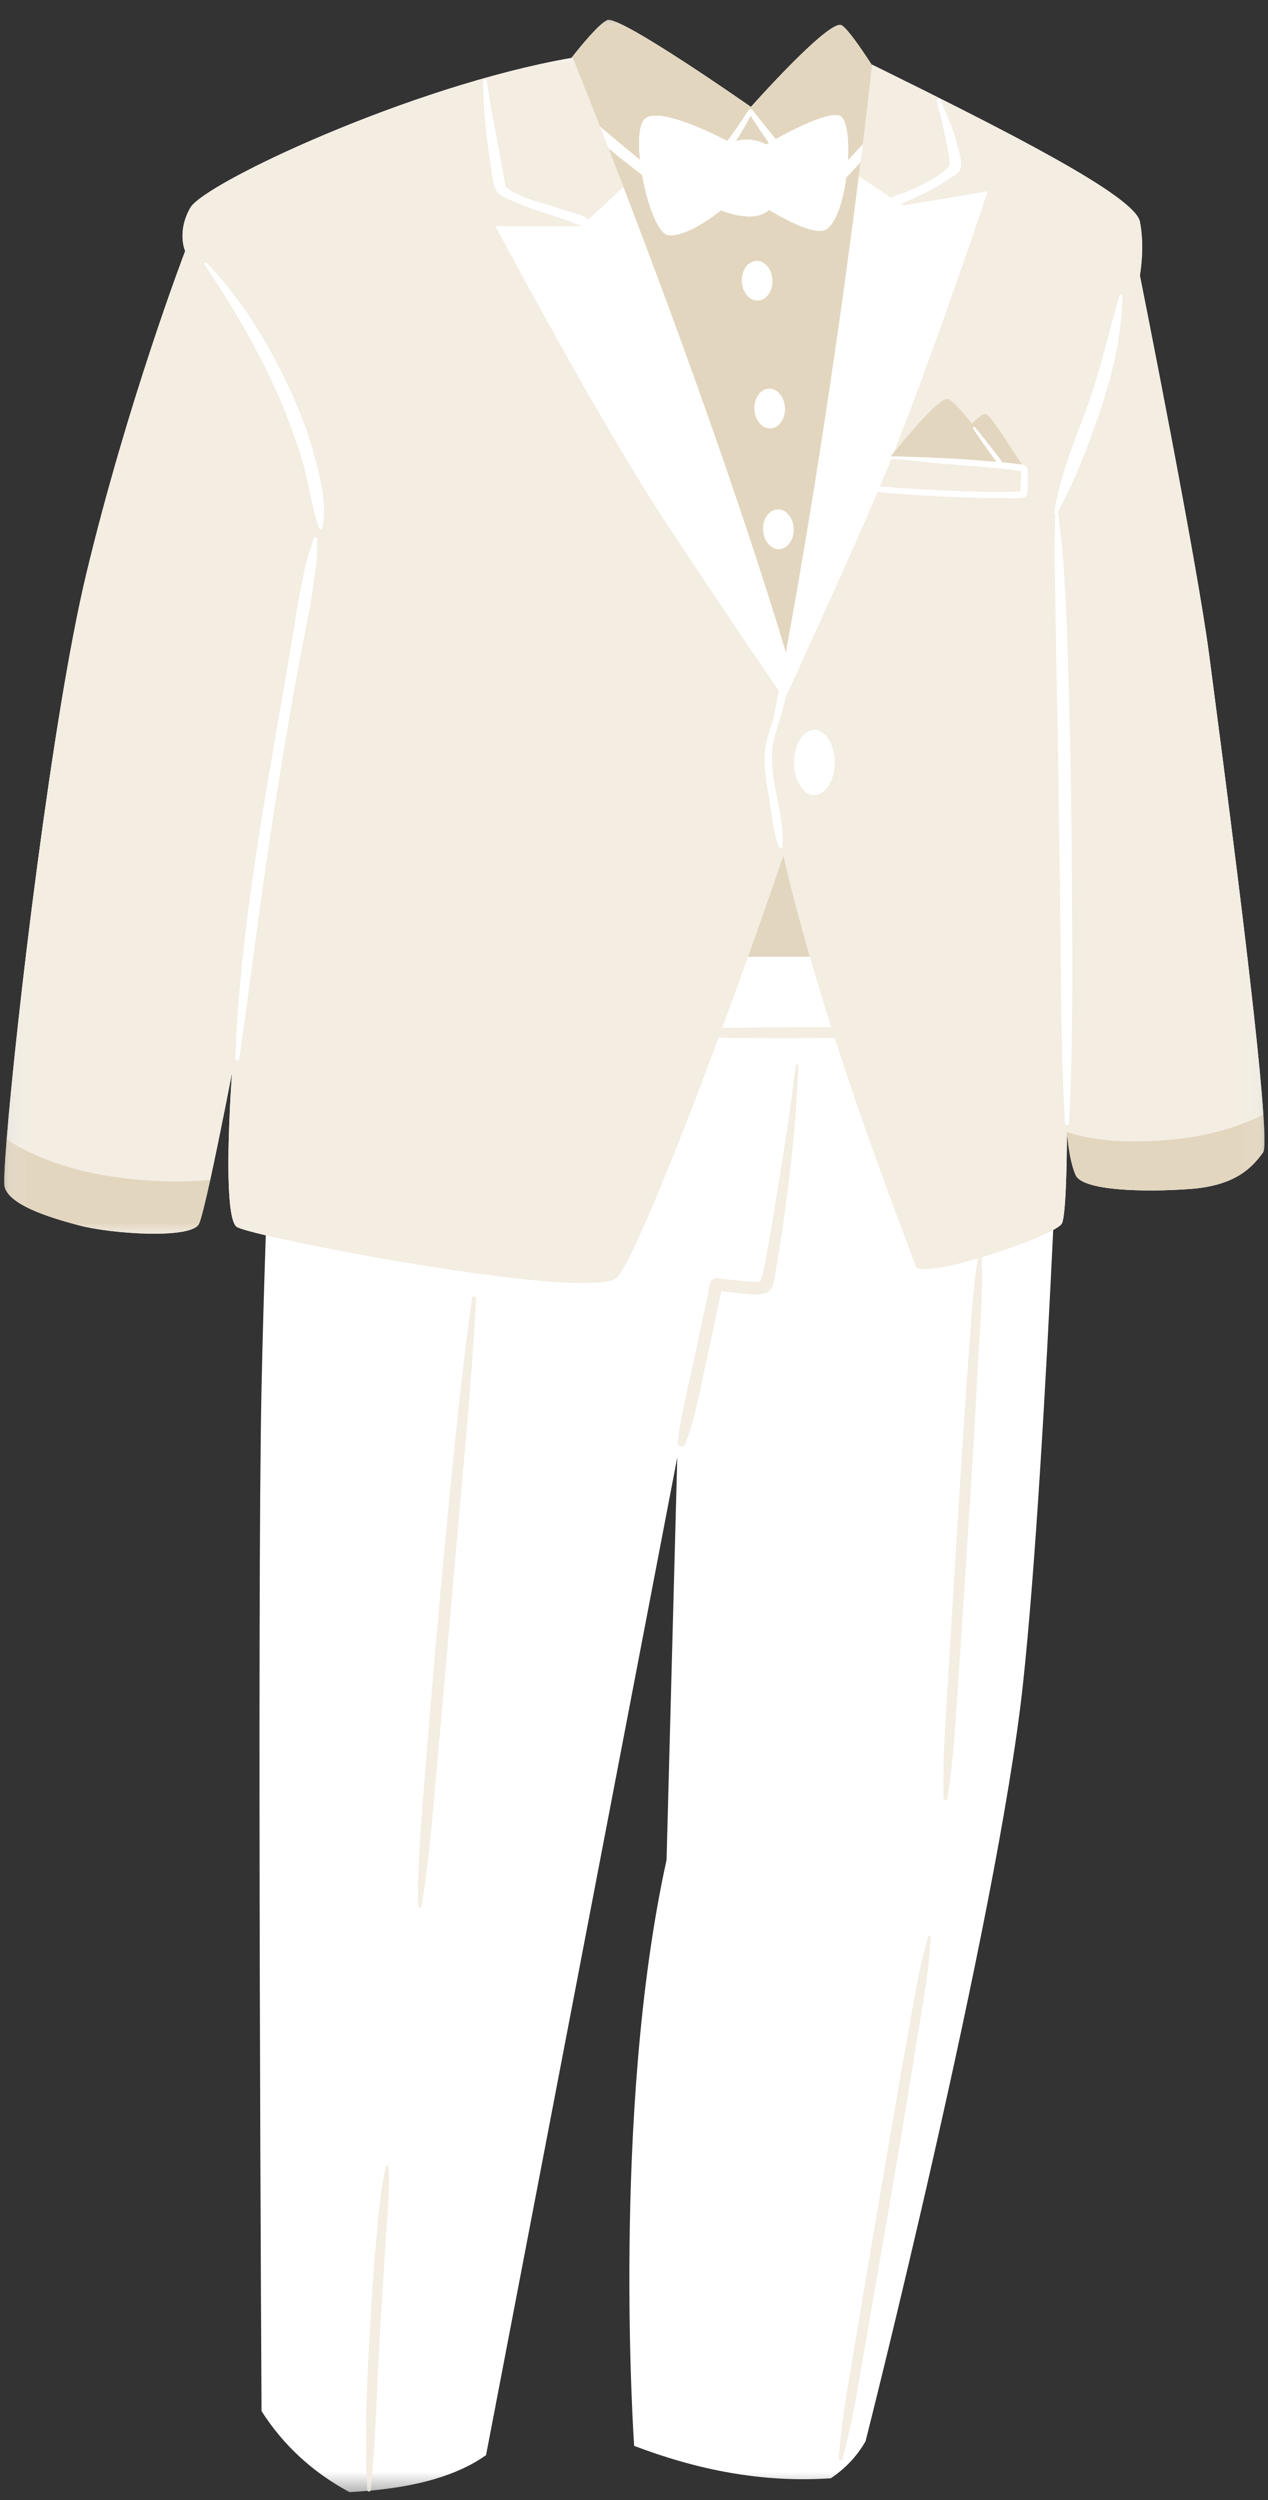 <svg width="68" height="134" viewBox="0 0 68 134" fill="none" xmlns="http://www.w3.org/2000/svg">
<rect x="0" y="0" width="68" height="134" fill="#333333" stroke="none"/>
<mask id="mask0_145_1591" style="mask-type:luminance" maskUnits="userSpaceOnUse" x="0" y="0" width="68" height="134">
<path d="M0.188 0.83H67.883L67.883 133.662H0.188L0.188 0.83Z" fill="white"/>
</mask>
<g mask="url(#mask0_145_1591)">
<path d="M67.737 61.768C67.178 62.513 66.34 63.536 63.827 63.723C61.313 63.908 58.055 63.816 57.683 62.977C57.311 62.14 57.218 60.651 57.218 60.651C57.218 60.651 57.218 65.119 56.939 65.585C56.886 65.672 56.725 65.787 56.481 65.92C56.086 74.21 55.522 84.116 54.86 90.251C53.495 102.911 46.419 130.837 46.419 130.837C45.912 131.72 45.269 132.336 44.559 132.823C40.847 133.077 37.363 132.36 34.008 131.086C34.008 131.086 32.768 113.212 35.746 99.684L36.321 78.104L26.066 131.582C24.481 132.707 22.331 133.255 19.871 133.484C19.835 133.546 19.753 133.553 19.713 133.497C19.394 133.525 19.071 133.55 18.743 133.567C16.777 132.507 15.2 131.063 14.026 129.224C14.026 129.224 13.778 86.032 14.026 74.366C14.085 71.581 14.166 68.813 14.254 66.208C13.46 66.02 12.913 65.867 12.723 65.771C12.408 65.614 12.284 64.478 12.255 63.098C12.205 60.672 12.443 57.486 12.443 57.486C12.443 57.486 11.802 60.82 11.273 63.23C11.021 64.377 10.794 65.315 10.675 65.585C10.302 66.422 6.021 66.144 4.251 65.677C2.484 65.213 0.529 64.561 0.25 63.63C0.197 63.457 0.239 62.53 0.356 61.077C0.865 54.731 2.807 38.345 4.625 30.77C6.859 21.462 9.93 13.457 9.93 13.457C9.93 13.457 9.465 12.434 10.209 11.13C10.952 9.83 21.995 4.611 30.642 3.106C31.245 2.342 32.153 1.256 32.569 1.077C33.221 0.797 40.271 5.732 40.271 5.732C40.271 5.732 44.485 0.983 45.136 1.355C45.438 1.528 46.12 2.502 46.765 3.495C46.768 3.476 46.769 3.466 46.769 3.466C53.75 6.91 60.848 10.478 61.128 11.875C61.407 13.271 61.128 14.76 61.128 14.76C61.128 14.76 64.2 30.119 64.85 35.146C65.389 39.297 67.387 54.246 67.753 59.742C67.83 60.9 67.834 61.639 67.737 61.768Z" fill="white"/>
</g>
<mask id="mask1_145_1591" style="mask-type:luminance" maskUnits="userSpaceOnUse" x="0" y="2" width="68" height="132">
<path d="M0.252 2.864H67.883L67.883 133.662H0.252L0.252 2.864Z" fill="white"/>
</mask>
<g mask="url(#mask1_145_1591)">
<path d="M25.535 69.59C25.399 71.992 25.226 74.39 25.012 76.787C24.632 81.04 24.26 85.295 23.888 89.55C23.701 91.679 23.505 93.807 23.319 95.935C23.134 98.028 22.96 100.112 22.596 102.182C22.577 102.285 22.422 102.255 22.421 102.159C22.386 99.748 22.609 97.354 22.801 94.953C23.142 90.695 23.503 86.438 23.915 82.186C24.322 77.969 24.728 73.756 25.316 69.56C25.333 69.433 25.542 69.465 25.535 69.59ZM20.703 116.114C20.369 117.502 20.283 118.952 20.151 120.37C20.016 121.808 19.933 123.254 19.848 124.697C19.677 127.603 19.541 130.531 19.69 133.442C19.692 133.466 19.703 133.48 19.714 133.496C19.755 133.55 19.836 133.545 19.872 133.483C19.878 133.47 19.889 133.46 19.891 133.442C20.15 130.562 20.234 127.665 20.392 124.777C20.47 123.362 20.576 121.949 20.658 120.533C20.743 119.072 20.908 117.595 20.84 116.131C20.836 116.057 20.722 116.035 20.703 116.114ZM49.776 103.803C49.242 105.58 48.982 107.451 48.647 109.274C48.316 111.083 48.01 112.898 47.697 114.709C47.066 118.363 46.452 122.019 45.84 125.676C45.502 127.695 45.129 129.718 44.979 131.76C44.97 131.879 45.153 131.899 45.183 131.788C45.67 129.991 45.971 128.144 46.289 126.311C46.604 124.498 46.918 122.686 47.233 120.873C47.866 117.221 48.502 113.565 49.078 109.903C49.394 107.893 49.818 105.857 49.912 103.821C49.916 103.742 49.798 103.73 49.776 103.803ZM42.67 57.112C42.392 59.56 41.98 61.994 41.593 64.426C41.44 65.392 41.279 66.357 41.098 67.318C41.04 67.628 40.979 67.939 40.912 68.248C40.894 68.335 40.805 68.545 40.783 68.682C40.76 68.685 40.736 68.689 40.709 68.69C40.462 68.713 40.207 68.688 39.96 68.668C39.444 68.628 38.931 68.557 38.415 68.506C38.279 68.494 38.121 68.619 38.093 68.753C37.791 70.172 37.492 71.593 37.191 73.014C36.889 74.44 36.501 75.861 36.345 77.311C36.319 77.564 36.676 77.568 36.756 77.367C37.285 76.009 37.529 74.542 37.843 73.123C38.13 71.818 38.404 70.51 38.68 69.203C39.073 69.245 39.466 69.293 39.86 69.326C40.244 69.358 40.73 69.433 41.099 69.29C41.522 69.126 41.527 68.486 41.596 68.11C41.985 65.96 42.261 63.787 42.494 61.614C42.654 60.118 42.746 58.614 42.818 57.112C42.822 57.016 42.68 57.021 42.67 57.112ZM67.754 59.741C66.672 60.276 65.196 60.795 63.268 61.022C59.134 61.508 57.218 60.65 57.218 60.65C57.218 60.65 57.218 65.118 56.94 65.582C56.887 65.67 56.724 65.786 56.482 65.919C55.716 66.34 54.142 66.936 52.641 67.387C52.727 69.439 52.523 71.519 52.419 73.566C52.221 77.425 51.968 81.283 51.717 85.139C51.591 87.056 51.465 88.975 51.337 90.894C51.215 92.731 51.097 94.577 50.807 96.395C50.787 96.515 50.605 96.48 50.602 96.367C50.546 94.234 50.716 92.095 50.844 89.967C51.079 86.109 51.309 82.252 51.558 78.394C51.681 76.476 51.802 74.557 51.947 72.639C52.08 70.912 52.154 69.155 52.447 67.444C50.764 67.938 49.223 68.228 49.096 67.848C48.747 66.801 46.738 61.761 44.763 55.628C42.78 55.648 40.795 55.649 38.812 55.621C38.719 55.62 38.627 55.619 38.535 55.617C35.829 62.915 33.731 67.823 33.086 68.468C31.97 69.584 18.878 67.304 14.255 66.206C13.461 66.018 12.915 65.864 12.723 65.769C12.408 65.612 12.286 64.477 12.257 63.095C12.206 60.671 12.445 57.485 12.445 57.485C12.445 57.485 11.803 60.819 11.275 63.229C10.078 63.35 8.343 63.388 6.115 63.069C3.268 62.662 1.384 61.729 0.356 61.075C0.866 54.729 2.807 38.343 4.626 30.769C6.86 21.46 9.932 13.455 9.932 13.455C9.932 13.455 9.466 12.431 10.211 11.128C10.953 9.828 21.996 4.609 30.643 3.105C30.666 3.101 30.689 3.095 30.712 3.091C30.712 3.091 31.275 4.474 32.176 6.778C32.321 7.146 32.473 7.537 32.635 7.95C32.884 8.59 33.15 9.278 33.433 10.016L31.562 11.761C31.373 11.573 31.064 11.509 30.82 11.431C30.383 11.29 29.945 11.157 29.508 11.017C28.774 10.781 27.851 10.58 27.232 10.098C27.15 10.034 27.098 9.971 27.114 10.009C27.09 9.951 27.085 9.877 27.074 9.816C27.028 9.566 26.993 9.315 26.944 9.065C26.799 8.318 26.681 7.566 26.532 6.819C26.371 6.006 26.212 5.189 26.121 4.364C26.105 4.228 25.899 4.22 25.901 4.364C25.927 5.942 26.097 7.522 26.346 9.081C26.403 9.437 26.434 10.03 26.69 10.319C26.883 10.539 27.262 10.671 27.522 10.789C27.918 10.968 28.326 11.116 28.735 11.258C29.244 11.434 29.76 11.594 30.271 11.765C30.536 11.852 30.885 12.037 31.21 12.089L31.177 12.12H26.57C26.57 12.12 31.942 22.228 35.459 27.619C37.348 30.515 39.856 34.228 41.763 37.03C41.663 37.551 41.564 38.07 41.463 38.59C41.242 39.186 41.044 39.802 41.007 40.432C40.96 41.223 41.118 42.049 41.25 42.825C41.396 43.67 41.462 44.583 41.767 45.386C41.793 45.458 41.867 45.47 41.919 45.439C41.944 45.423 41.967 45.4 41.968 45.358C42.058 43.734 41.38 42.131 41.395 40.51C41.402 39.705 41.724 38.941 41.928 38.173C42.005 37.885 42.087 37.596 42.165 37.307C43.575 34.231 45.42 30.169 46.793 27.01C46.885 26.799 46.979 26.581 47.073 26.358C47.142 26.377 47.222 26.385 47.315 26.395C47.73 26.439 48.144 26.47 48.56 26.497C50.405 26.624 52.26 26.7 54.11 26.695C54.369 26.695 54.992 26.807 55.081 26.477C55.157 26.186 55.108 25.803 55.111 25.504C55.114 25.328 55.161 25.07 54.992 24.956C54.944 24.924 54.88 24.907 54.814 24.895C53.973 23.654 53.094 22.186 52.85 22.183C52.685 22.18 52.416 22.395 52.121 22.697C51.518 21.948 51.038 21.392 50.801 21.377C50.336 21.345 48.54 23.502 47.934 24.249C50.312 18.249 52.974 10.246 52.974 10.246L48.43 11.016L48.318 10.941C48.511 10.862 48.699 10.755 48.847 10.69C49.205 10.534 49.561 10.375 49.907 10.193C50.166 10.056 50.42 9.906 50.664 9.74C50.9 9.581 51.158 9.452 51.371 9.261C51.704 8.964 51.471 8.319 51.387 7.955C51.181 7.059 50.811 6.201 50.432 5.364C50.381 5.25 50.197 5.331 50.231 5.448C50.48 6.275 50.647 7.116 50.814 7.962C50.863 8.21 50.91 8.462 50.928 8.715C50.93 8.763 50.925 8.819 50.928 8.872C50.896 8.901 50.858 8.954 50.843 8.967C50.458 9.344 50.026 9.609 49.544 9.85C49.229 10.009 48.907 10.152 48.58 10.285C48.359 10.373 48.025 10.444 47.806 10.604L46.056 9.448C46.089 9.188 46.121 8.938 46.151 8.693C46.194 8.358 46.232 8.039 46.27 7.731C46.574 5.255 46.742 3.719 46.767 3.494C46.768 3.475 46.77 3.465 46.77 3.465C53.751 6.909 60.849 10.477 61.128 11.874C61.408 13.269 61.128 14.759 61.128 14.759C61.128 14.759 64.201 30.118 64.851 35.145C65.39 39.296 67.389 54.245 67.754 59.741ZM17.022 28.938C17.04 28.797 16.834 28.731 16.803 28.877C16.723 29.265 16.549 29.642 16.448 30.033C16.337 30.47 16.256 30.915 16.165 31.356C15.988 32.207 15.86 33.069 15.72 33.926C15.439 35.636 15.141 37.343 14.846 39.05C14.213 42.701 13.591 46.364 13.158 50.044C12.897 52.27 12.694 54.498 12.616 56.74C12.612 56.858 12.811 56.891 12.828 56.768C13.385 52.931 13.852 49.08 14.425 45.245C14.956 41.698 15.545 38.157 16.211 34.635C16.385 33.713 16.593 32.793 16.73 31.864C16.799 31.392 16.871 30.92 16.936 30.446C16.962 30.244 16.978 30.041 16.997 29.837C17.022 29.534 16.982 29.233 17.022 28.938ZM16.869 24.463C16.507 23.09 15.982 21.778 15.37 20.497C14.257 18.166 12.881 15.951 11.081 14.088C11.026 14.031 10.921 14.106 10.967 14.175C12.354 16.236 13.644 18.406 14.683 20.664C15.258 21.911 15.752 23.208 16.161 24.519C16.546 25.756 16.684 27.061 17.097 28.282C17.126 28.367 17.265 28.383 17.287 28.282C17.547 27.032 17.19 25.676 16.869 24.463ZM44.579 55.051C44.19 53.826 43.803 52.561 43.434 51.279C42.915 49.482 42.43 47.655 42.012 45.854C41.364 47.742 40.728 49.556 40.114 51.279C39.64 52.606 39.178 53.875 38.731 55.085C40.322 55.071 41.912 55.059 43.504 55.049C43.861 55.047 44.22 55.049 44.579 55.051ZM44.763 40.864C44.763 39.899 44.275 39.116 43.672 39.116C43.07 39.116 42.581 39.899 42.581 40.864C42.581 41.829 43.07 42.613 43.672 42.613C44.275 42.613 44.763 41.829 44.763 40.864ZM60.197 15.877C60.199 15.778 60.052 15.759 60.025 15.853C59.478 17.8 59.014 19.769 58.345 21.68C58.04 22.548 57.692 23.4 57.386 24.269C57.01 25.336 56.709 26.37 56.531 27.491C56.524 27.534 56.553 27.57 56.587 27.583C56.578 28.472 56.54 29.356 56.558 30.249C56.581 31.259 56.597 32.271 56.61 33.283C56.636 35.427 56.701 37.571 56.732 39.715C56.794 44.189 56.866 48.664 56.901 53.14C56.92 55.492 56.982 57.836 57.103 60.185C57.111 60.333 57.326 60.333 57.334 60.185C57.554 55.889 57.512 51.592 57.487 47.292C57.46 42.873 57.379 38.456 57.23 34.04C57.191 32.893 57.121 31.747 57.055 30.601C56.993 29.54 56.862 28.502 56.745 27.449C56.744 27.442 56.739 27.439 56.736 27.432C57.704 25.664 58.408 23.783 59.048 21.873C59.701 19.92 60.156 17.943 60.197 15.877ZM54.747 25.258C54.724 25.251 54.703 25.245 54.698 25.243C54.523 25.213 54.348 25.19 54.172 25.17C52.873 25.019 51.566 24.944 50.263 24.83C49.451 24.759 48.613 24.616 47.793 24.602C47.591 25.11 47.392 25.598 47.196 26.067C47.342 26.103 47.559 26.091 47.683 26.103C48.592 26.187 49.504 26.234 50.416 26.271C51.818 26.328 53.241 26.41 54.644 26.34C54.662 26.34 54.702 26.336 54.737 26.333C54.739 26.324 54.739 26.316 54.739 26.313C54.708 25.997 54.756 25.658 54.752 25.337C54.751 25.331 54.748 25.295 54.747 25.258Z" fill="#F3EDE2"/>
</g>
<mask id="mask2_145_1591" style="mask-type:luminance" maskUnits="userSpaceOnUse" x="0" y="0" width="68" height="67">
<path d="M0.188 0.83H67.883L67.883 66.258H0.188L0.188 0.83Z" fill="white"/>
</mask>
<g mask="url(#mask2_145_1591)">
<path d="M44.307 12.293C43.597 12.734 41.244 11.248 41.244 11.248C40.393 12.03 38.668 11.268 38.668 11.268C38.668 11.268 36.92 12.709 35.857 12.607C35.294 12.553 34.713 10.958 34.438 9.383C33.843 8.922 33.226 8.453 32.634 7.952C32.883 8.592 33.149 9.281 33.432 10.017C35.883 16.4 39.496 26.183 42.146 34.966C43.989 24.903 45.309 15.343 46.055 9.449C46.088 9.189 46.12 8.939 46.15 8.694C45.9 8.972 45.645 9.243 45.384 9.511C45.213 10.761 44.842 11.962 44.307 12.293ZM39.787 15.082C39.761 14.497 40.105 14.005 40.556 13.986C41.006 13.964 41.392 14.423 41.419 15.008C41.445 15.593 41.102 16.084 40.652 16.106C40.201 16.126 39.814 15.667 39.787 15.082ZM40.46 21.934C40.434 21.348 40.778 20.857 41.228 20.836C41.678 20.816 42.065 21.273 42.092 21.86C42.118 22.445 41.775 22.936 41.325 22.956C40.875 22.977 40.487 22.519 40.46 21.934ZM41.79 29.426C41.339 29.446 40.953 28.988 40.926 28.403C40.9 27.817 41.243 27.326 41.693 27.305C42.143 27.285 42.531 27.743 42.558 28.328C42.584 28.914 42.24 29.405 41.79 29.426ZM42.012 45.855C42.429 47.656 42.914 49.483 43.433 51.28H40.113C40.729 49.557 41.365 47.743 42.012 45.855ZM46.765 3.495C46.741 3.72 46.573 5.256 46.27 7.733C46.003 8.019 45.74 8.306 45.471 8.591C45.539 7.371 45.396 6.302 45.002 6.192C44.342 6.01 42.501 6.959 41.6 7.457C41.179 6.935 40.757 6.415 40.342 5.889C40.285 5.816 40.19 5.849 40.146 5.914C40.128 5.924 40.111 5.938 40.096 5.961C39.76 6.512 39.389 7.041 38.999 7.558C38.263 7.174 35.495 5.794 34.649 6.318C34.28 6.547 34.21 7.482 34.322 8.565C33.843 8.177 33.369 7.784 32.901 7.387C32.66 7.183 32.418 6.982 32.177 6.78C31.274 4.476 30.711 3.092 30.711 3.092C30.689 3.096 30.665 3.102 30.642 3.106C31.246 2.342 32.153 1.254 32.569 1.077C33.221 0.797 40.271 5.73 40.271 5.73C40.271 5.73 44.484 0.983 45.136 1.355C45.438 1.528 46.12 2.502 46.765 3.495ZM41.09 7.747C41.09 7.747 40.389 7.314 39.466 7.56C39.748 7.123 40.01 6.673 40.252 6.208C40.57 6.701 40.896 7.186 41.231 7.665C41.142 7.717 41.09 7.747 41.09 7.747ZM11.274 63.23C11.022 64.376 10.796 65.315 10.675 65.585C10.303 66.422 6.021 66.142 4.253 65.677C2.483 65.211 0.529 64.56 0.25 63.629C0.198 63.455 0.239 62.528 0.355 61.076C1.383 61.731 3.267 62.665 6.115 63.071C8.342 63.389 10.077 63.351 11.274 63.23ZM67.737 61.768C67.178 62.513 66.34 63.536 63.826 63.723C61.313 63.908 58.055 63.816 57.683 62.977C57.311 62.14 57.218 60.651 57.218 60.651C57.218 60.651 59.135 61.51 63.269 61.023C65.196 60.796 66.671 60.277 67.753 59.742C67.83 60.9 67.834 61.639 67.737 61.768ZM54.814 24.897C54.731 24.883 54.645 24.878 54.578 24.868C54.324 24.832 54.068 24.807 53.811 24.784C53.787 24.781 53.765 24.779 53.741 24.777C53.661 24.623 53.544 24.484 53.442 24.353C53.364 24.252 53.285 24.153 53.207 24.054C53.076 23.884 52.945 23.716 52.814 23.547C52.643 23.326 52.466 23.112 52.286 22.9C52.239 22.846 52.151 22.916 52.188 22.974C52.513 23.476 52.864 23.96 53.214 24.445C53.284 24.542 53.357 24.651 53.438 24.752C52.815 24.697 52.193 24.651 51.571 24.609C51.251 24.586 50.931 24.572 50.612 24.556C50.054 24.528 49.498 24.504 48.941 24.491C48.554 24.482 48.151 24.447 47.761 24.463C47.795 24.422 47.853 24.348 47.933 24.251C48.539 23.504 50.335 21.347 50.798 21.378C51.037 21.395 51.517 21.95 52.12 22.698C52.415 22.397 52.683 22.183 52.85 22.184C53.093 22.187 53.973 23.655 54.814 24.897Z" fill="#E3D6BF"/>
</g>
<path d="M45.471 8.59C45.456 8.892 45.426 9.203 45.384 9.511C45.213 10.761 44.843 11.962 44.307 12.293C43.598 12.734 41.245 11.248 41.245 11.248C40.393 12.029 38.669 11.268 38.669 11.268C38.669 11.268 36.921 12.709 35.858 12.607C35.295 12.552 34.713 10.958 34.438 9.382C34.389 9.107 34.35 8.831 34.323 8.565C34.21 7.483 34.28 6.547 34.648 6.318C35.496 5.793 38.264 7.173 39 7.557C39.115 7.617 39.183 7.654 39.183 7.654C39.279 7.614 39.373 7.585 39.465 7.56C40.389 7.314 41.091 7.747 41.091 7.747C41.091 7.747 41.143 7.716 41.231 7.665C41.32 7.614 41.446 7.541 41.601 7.457C42.501 6.959 44.342 6.009 45.003 6.193C45.396 6.302 45.539 7.371 45.471 8.59ZM41.419 15.007C41.393 14.422 41.006 13.964 40.556 13.985C40.106 14.005 39.761 14.496 39.788 15.082C39.814 15.668 40.201 16.125 40.651 16.105C41.103 16.084 41.446 15.593 41.419 15.007ZM42.092 21.859C42.066 21.272 41.679 20.816 41.229 20.835C40.778 20.857 40.434 21.348 40.461 21.933C40.487 22.518 40.874 22.977 41.325 22.956C41.776 22.936 42.118 22.444 42.092 21.859ZM41.694 27.306C41.243 27.326 40.9 27.817 40.927 28.402C40.953 28.988 41.34 29.446 41.79 29.426C42.24 29.405 42.585 28.913 42.558 28.328C42.532 27.743 42.144 27.285 41.694 27.306Z" fill="white"/>
</svg>
